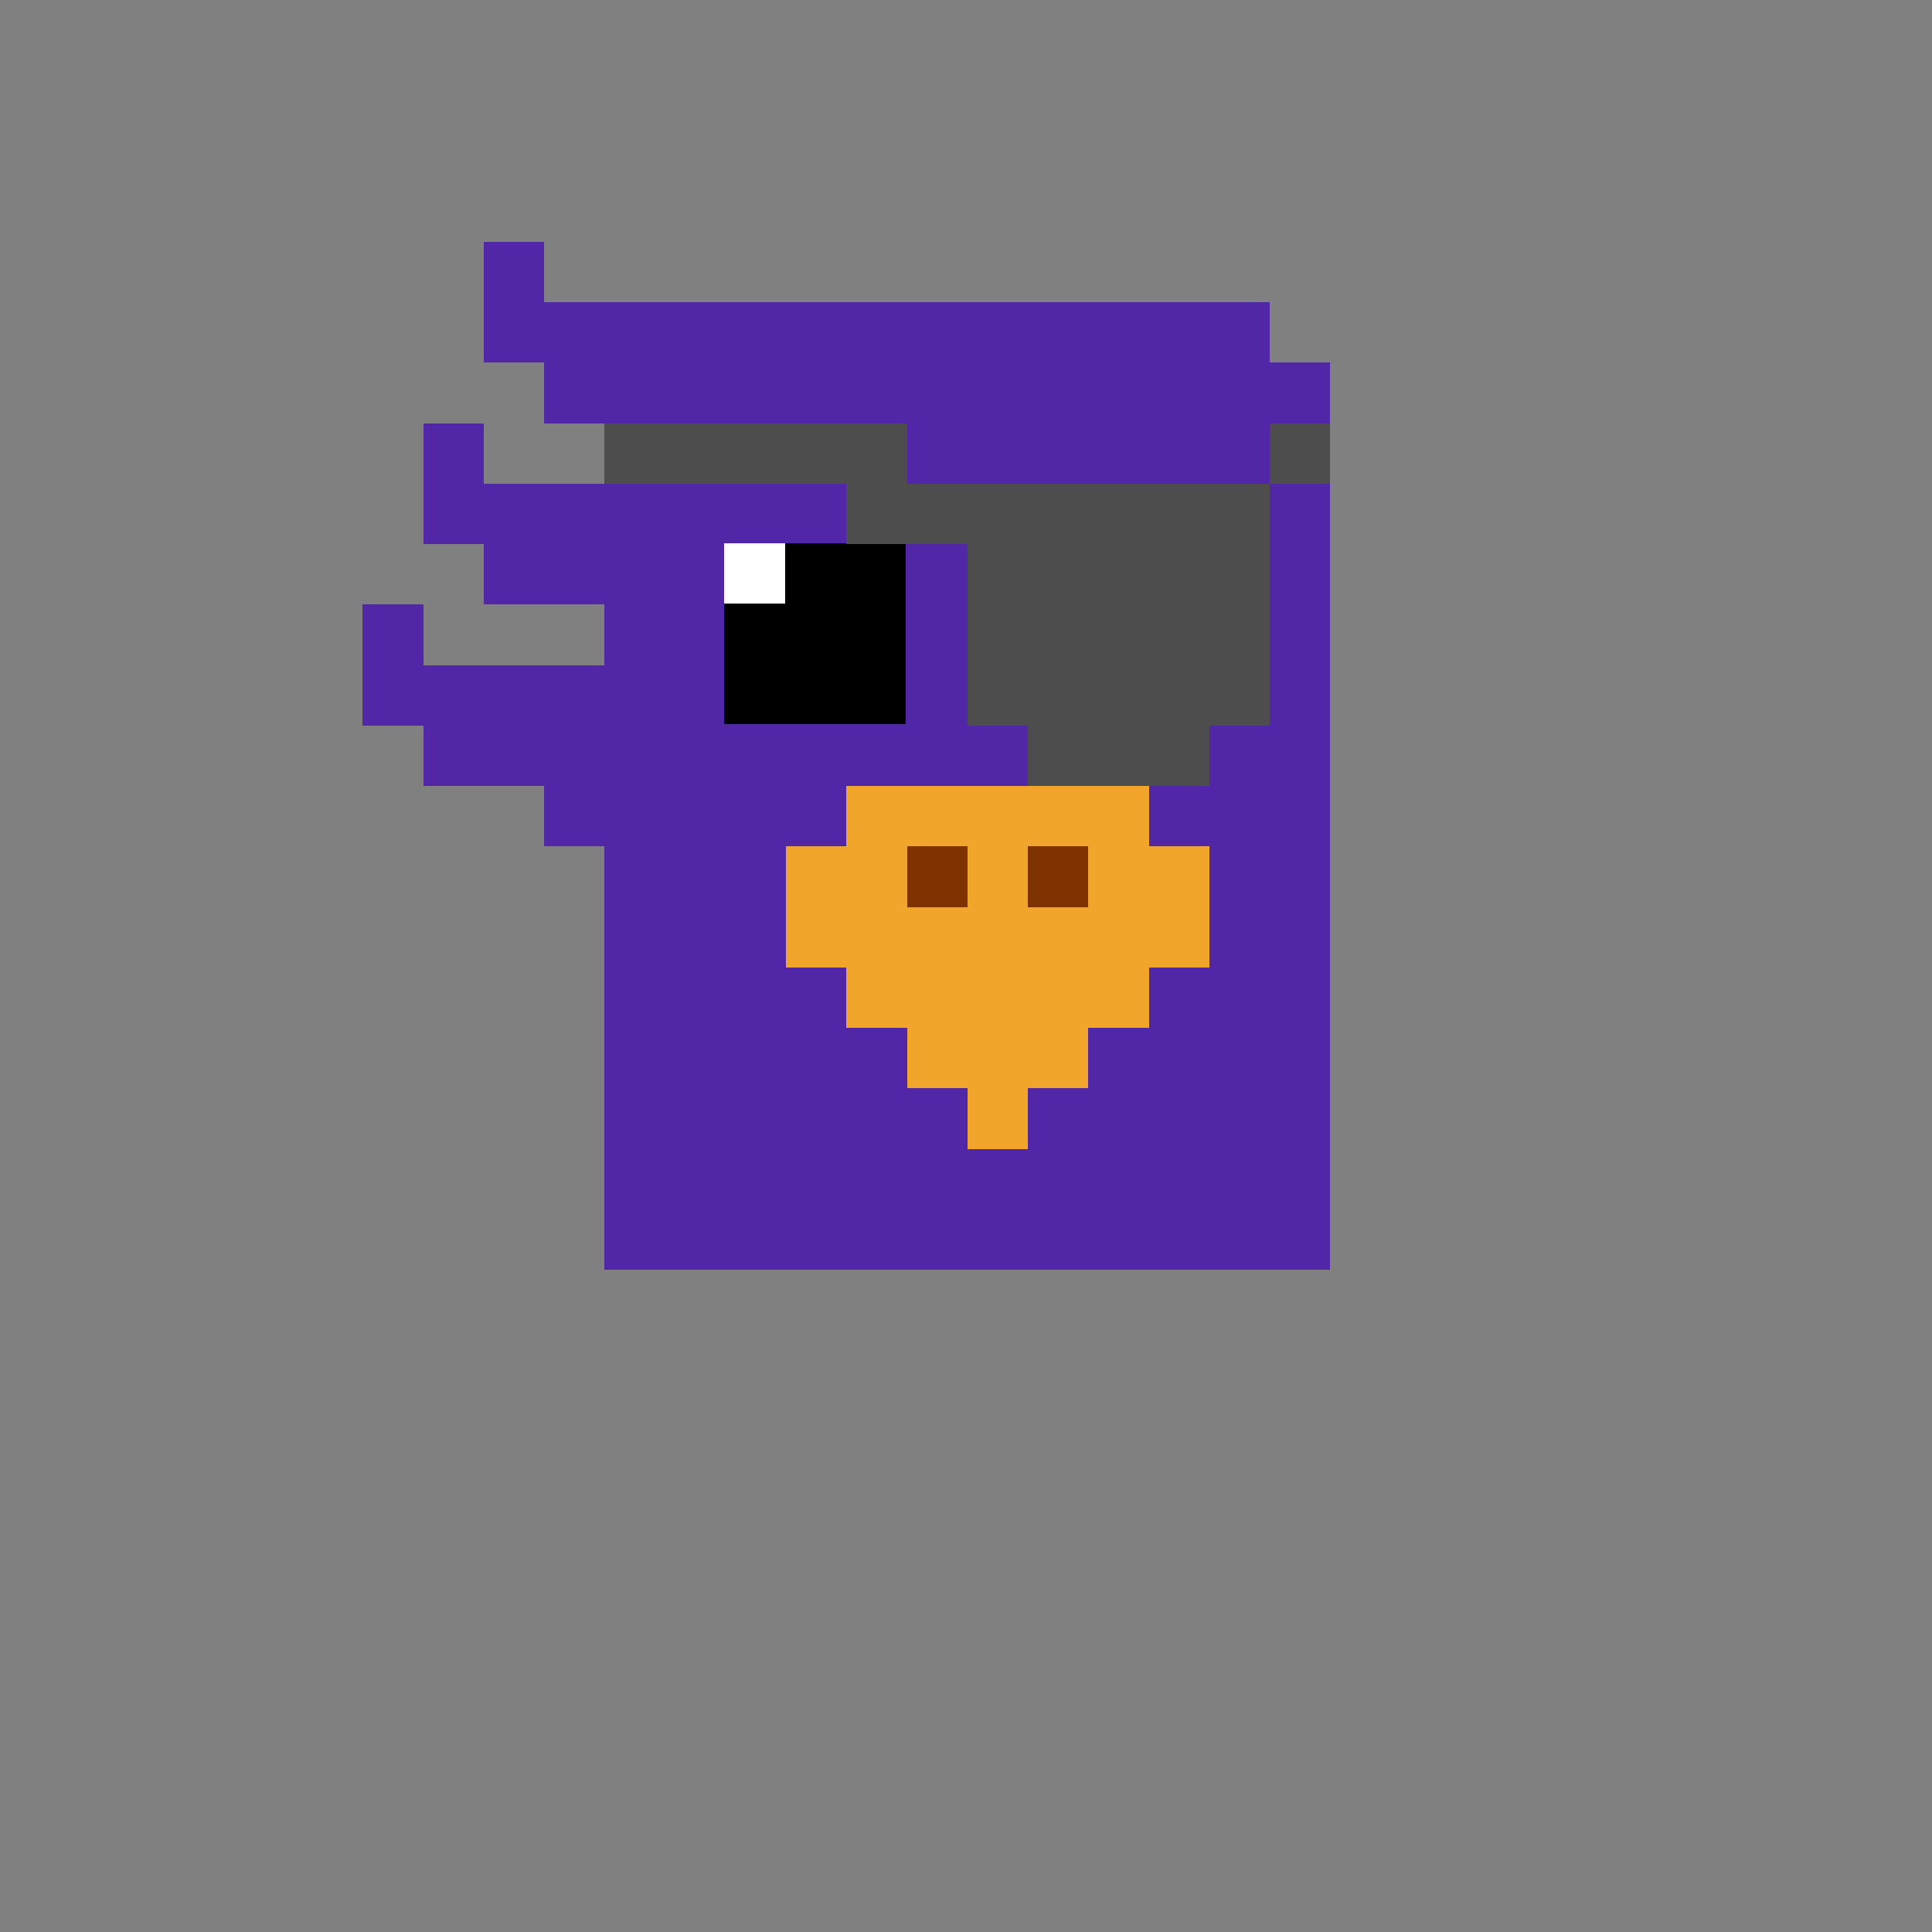 <?xml version="1.0" encoding="UTF-8" standalone="no"?>
<!-- Created with Inkscape (http://www.inkscape.org/) -->

<svg
   width="320"
   height="320"
   viewBox="0 0 84.667 84.667"
   version="1.1"
   id="svg5"
   shape-rendering="crispEdges"
   xmlns="http://www.w3.org/2000/svg"
   xmlns:svg="http://www.w3.org/2000/svg">
  <rect x="0" y="0" width="84.667" height="84.667" fill="#808080" stroke="none"/>
  <defs
     id="defs2" />
  <path
     id="rect4991"
     style="fill:#5227a7;fill-opacity:1;fill-rule:evenodd;stroke-width:1.002"
     d="M 80 40 L 80 60 L 90 60 L 90 70 L 100 70 L 100 80 L 80 80 L 80 70 L 70 70 L 70 90 L 80 90 L 80 100 L 100 100 L 100 110 L 90 110 L 70 110 L 70 100 L 60 100 L 60 120 L 70 120 L 70 130 L 90 130 L 90 140 L 100 140 L 100 210 L 210 210 L 220 210 L 220 60 L 210 60 L 210 50 L 100 50 L 90 50 L 90 40 L 80 40 z "
     transform="scale(0.265)" />
  <path
     id="rect8494"
     style="fill:#f2a52b;fill-opacity:1;fill-rule:evenodd;stroke-width:1.002"
     d="m 140,130 v 10 h -10 v 20 h 10 v 10 h 10 v 10 h 10 v 10 h 10 v -10 h 10 v -10 h 10 v -10 h 10 v -20 h -10 v -10 z"
     transform="scale(0.265)" />
  <path
     id="rect12247"
     style="fill:#7f3300;fill-opacity:1;fill-rule:evenodd;stroke-width:1.002"
     d="m 150,140 v 10 h 10 v -10 z m 20,0 v 10 h 10 v -10 z"
     transform="scale(0.265)" />
  <rect
     style="fill:#000000;fill-opacity:1;fill-rule:evenodd;stroke-width:0.265"
     id="rect1127"
     width="7.938"
     height="7.938"
     x="31.75"
     y="23.812" />
  <rect
     style="fill:#ffffff;fill-opacity:1;fill-rule:evenodd;stroke-width:0.265"
     id="rect1129"
     width="2.646"
     height="2.646"
     x="31.75"
     y="23.812" />
  <path
     id="rect4658"
     style="fill:#4d4d4d;fill-opacity:1;fill-rule:evenodd;stroke-width:1.002"
     d="m 100,70 v 10 h 40 v 10 h 20 v 30 h 10 v 10 h 30 v -10 h 10 V 80 H 160 150 V 70 Z m 110,10 h 10 V 70 h -10 z"
     transform="scale(0.265)" />
</svg>
